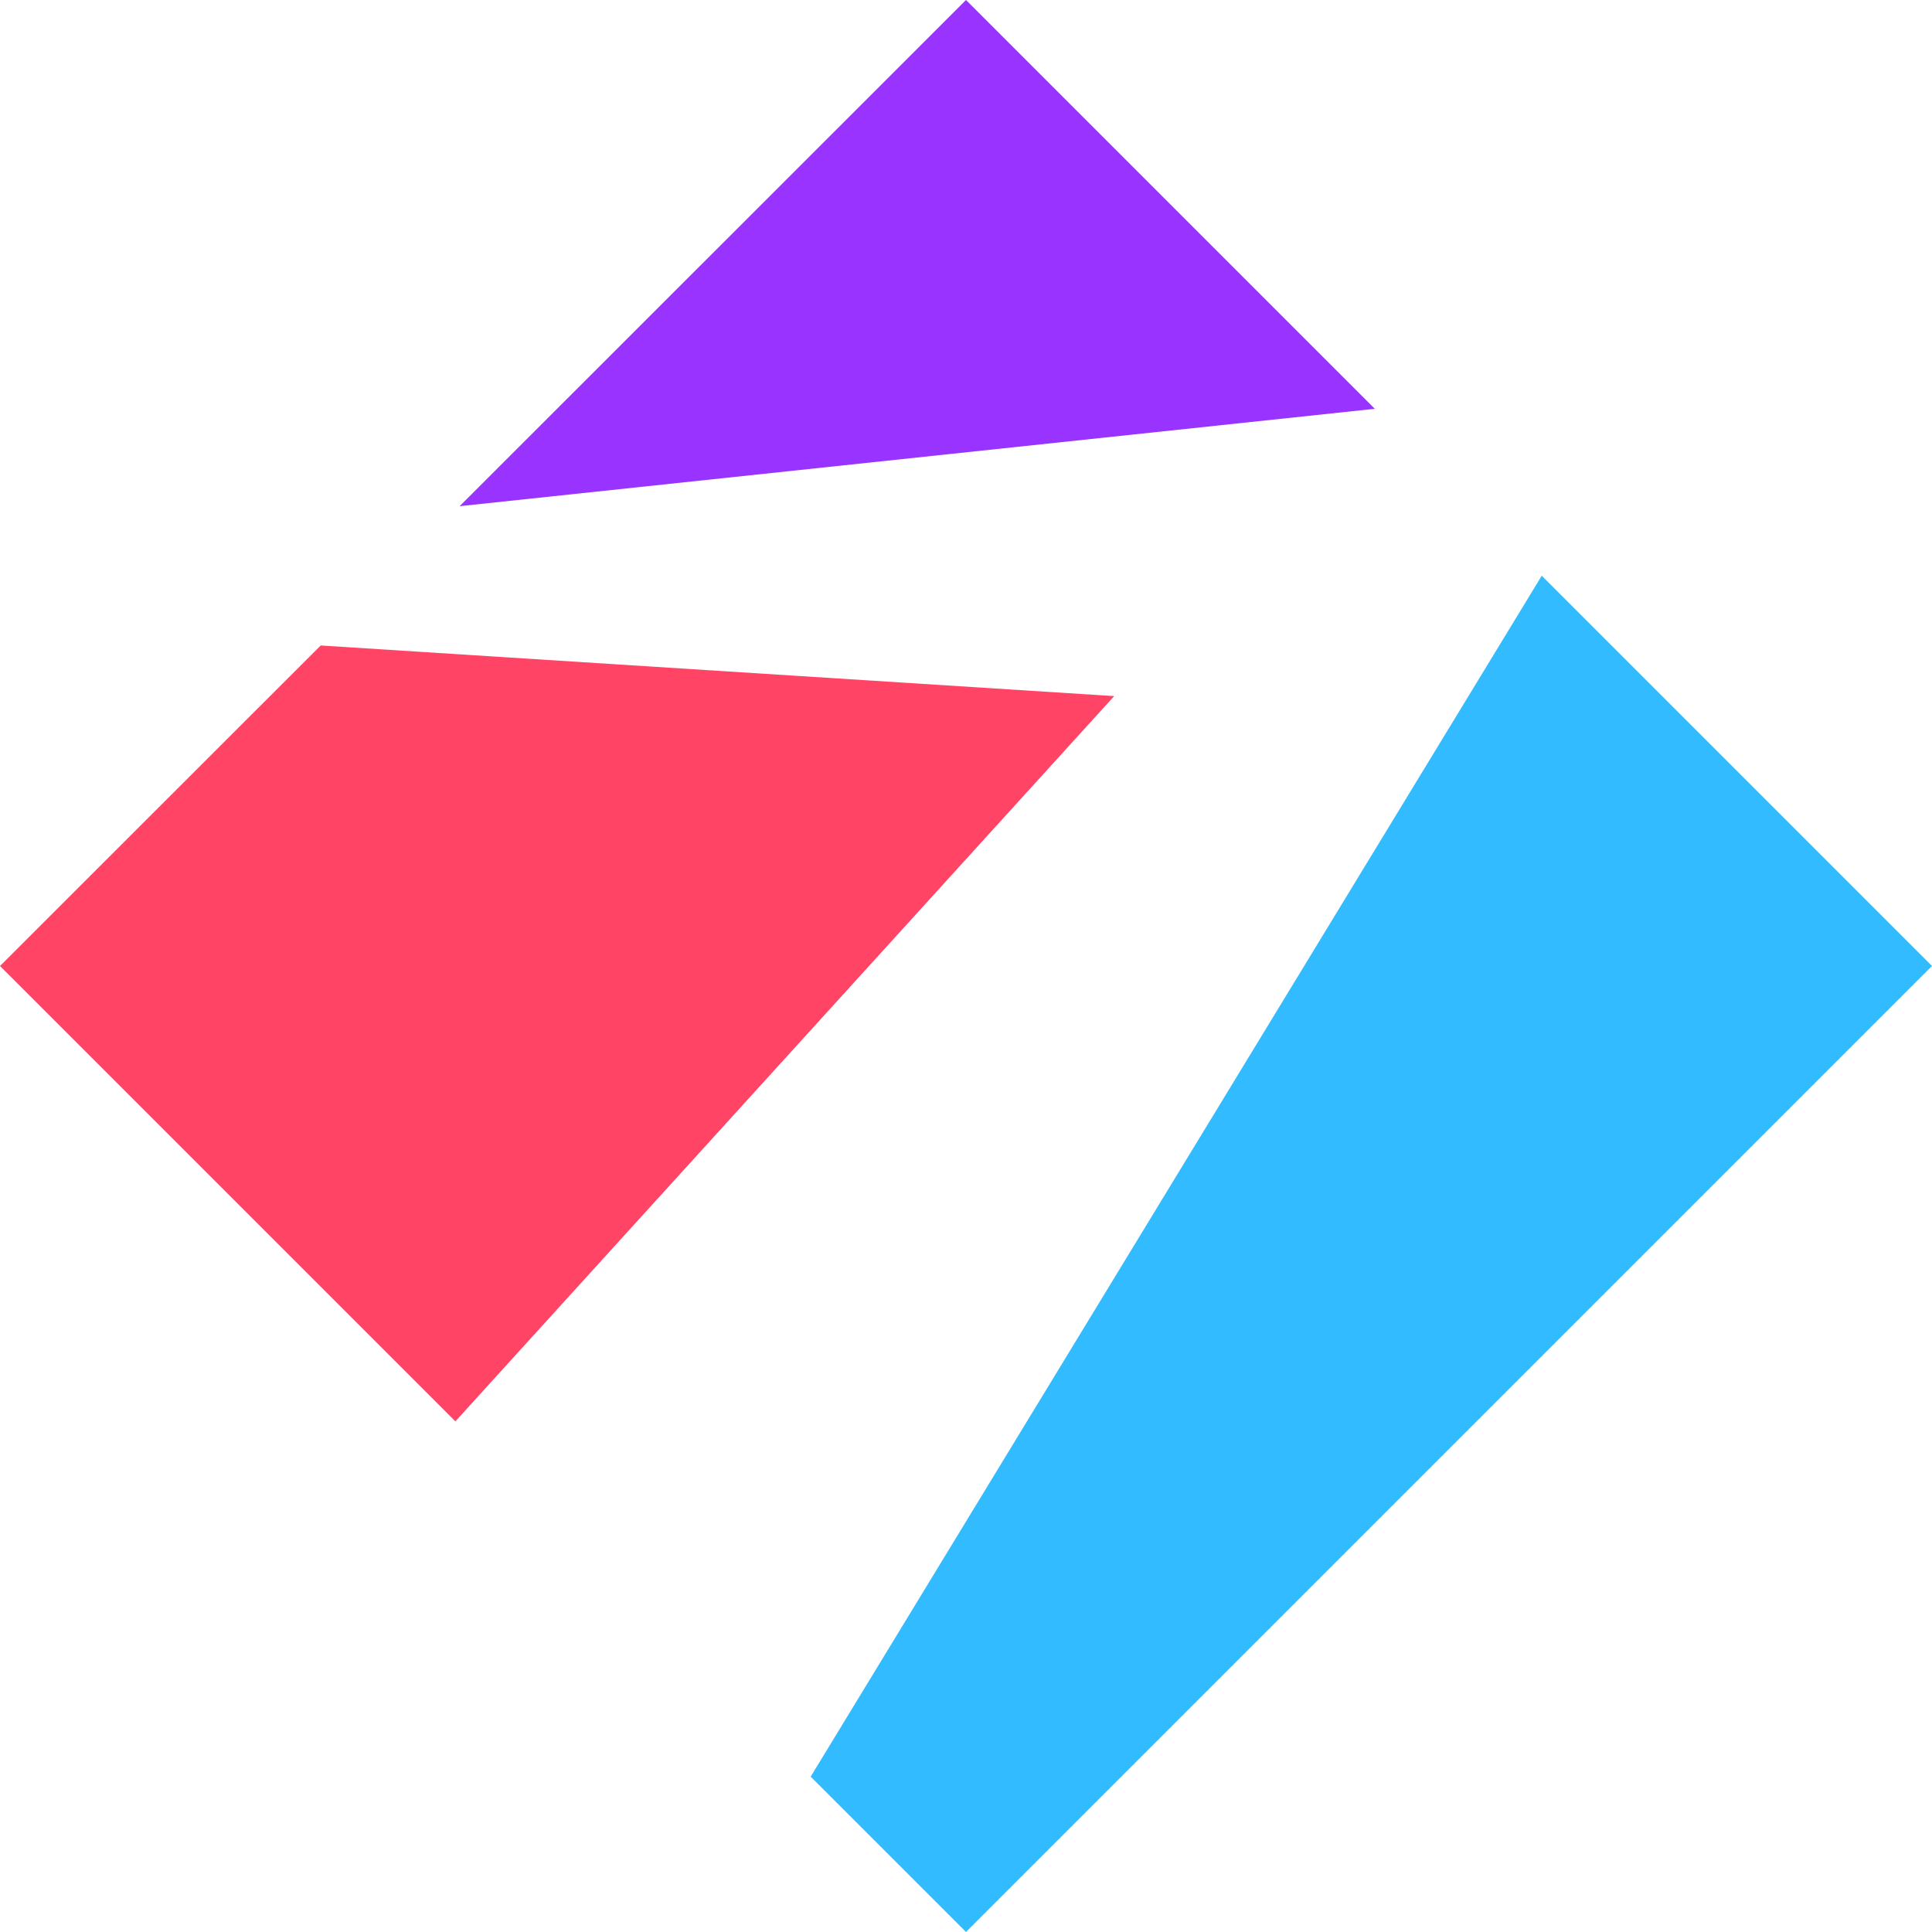 <svg xmlns="http://www.w3.org/2000/svg" viewBox="0 0 100 100">
  <path fill="#3bf" d="M50 100l-8.04-8.04L79.8 29.8 100 50z" />
  <path fill="#f46" d="M23.57 73.57L0 50l16.6-16.59 41.07 2.62-34.1 37.54z" />
  <path fill="#93f" d="M23.79 26.2L50 0l21.16 21.16z" />
</svg>
